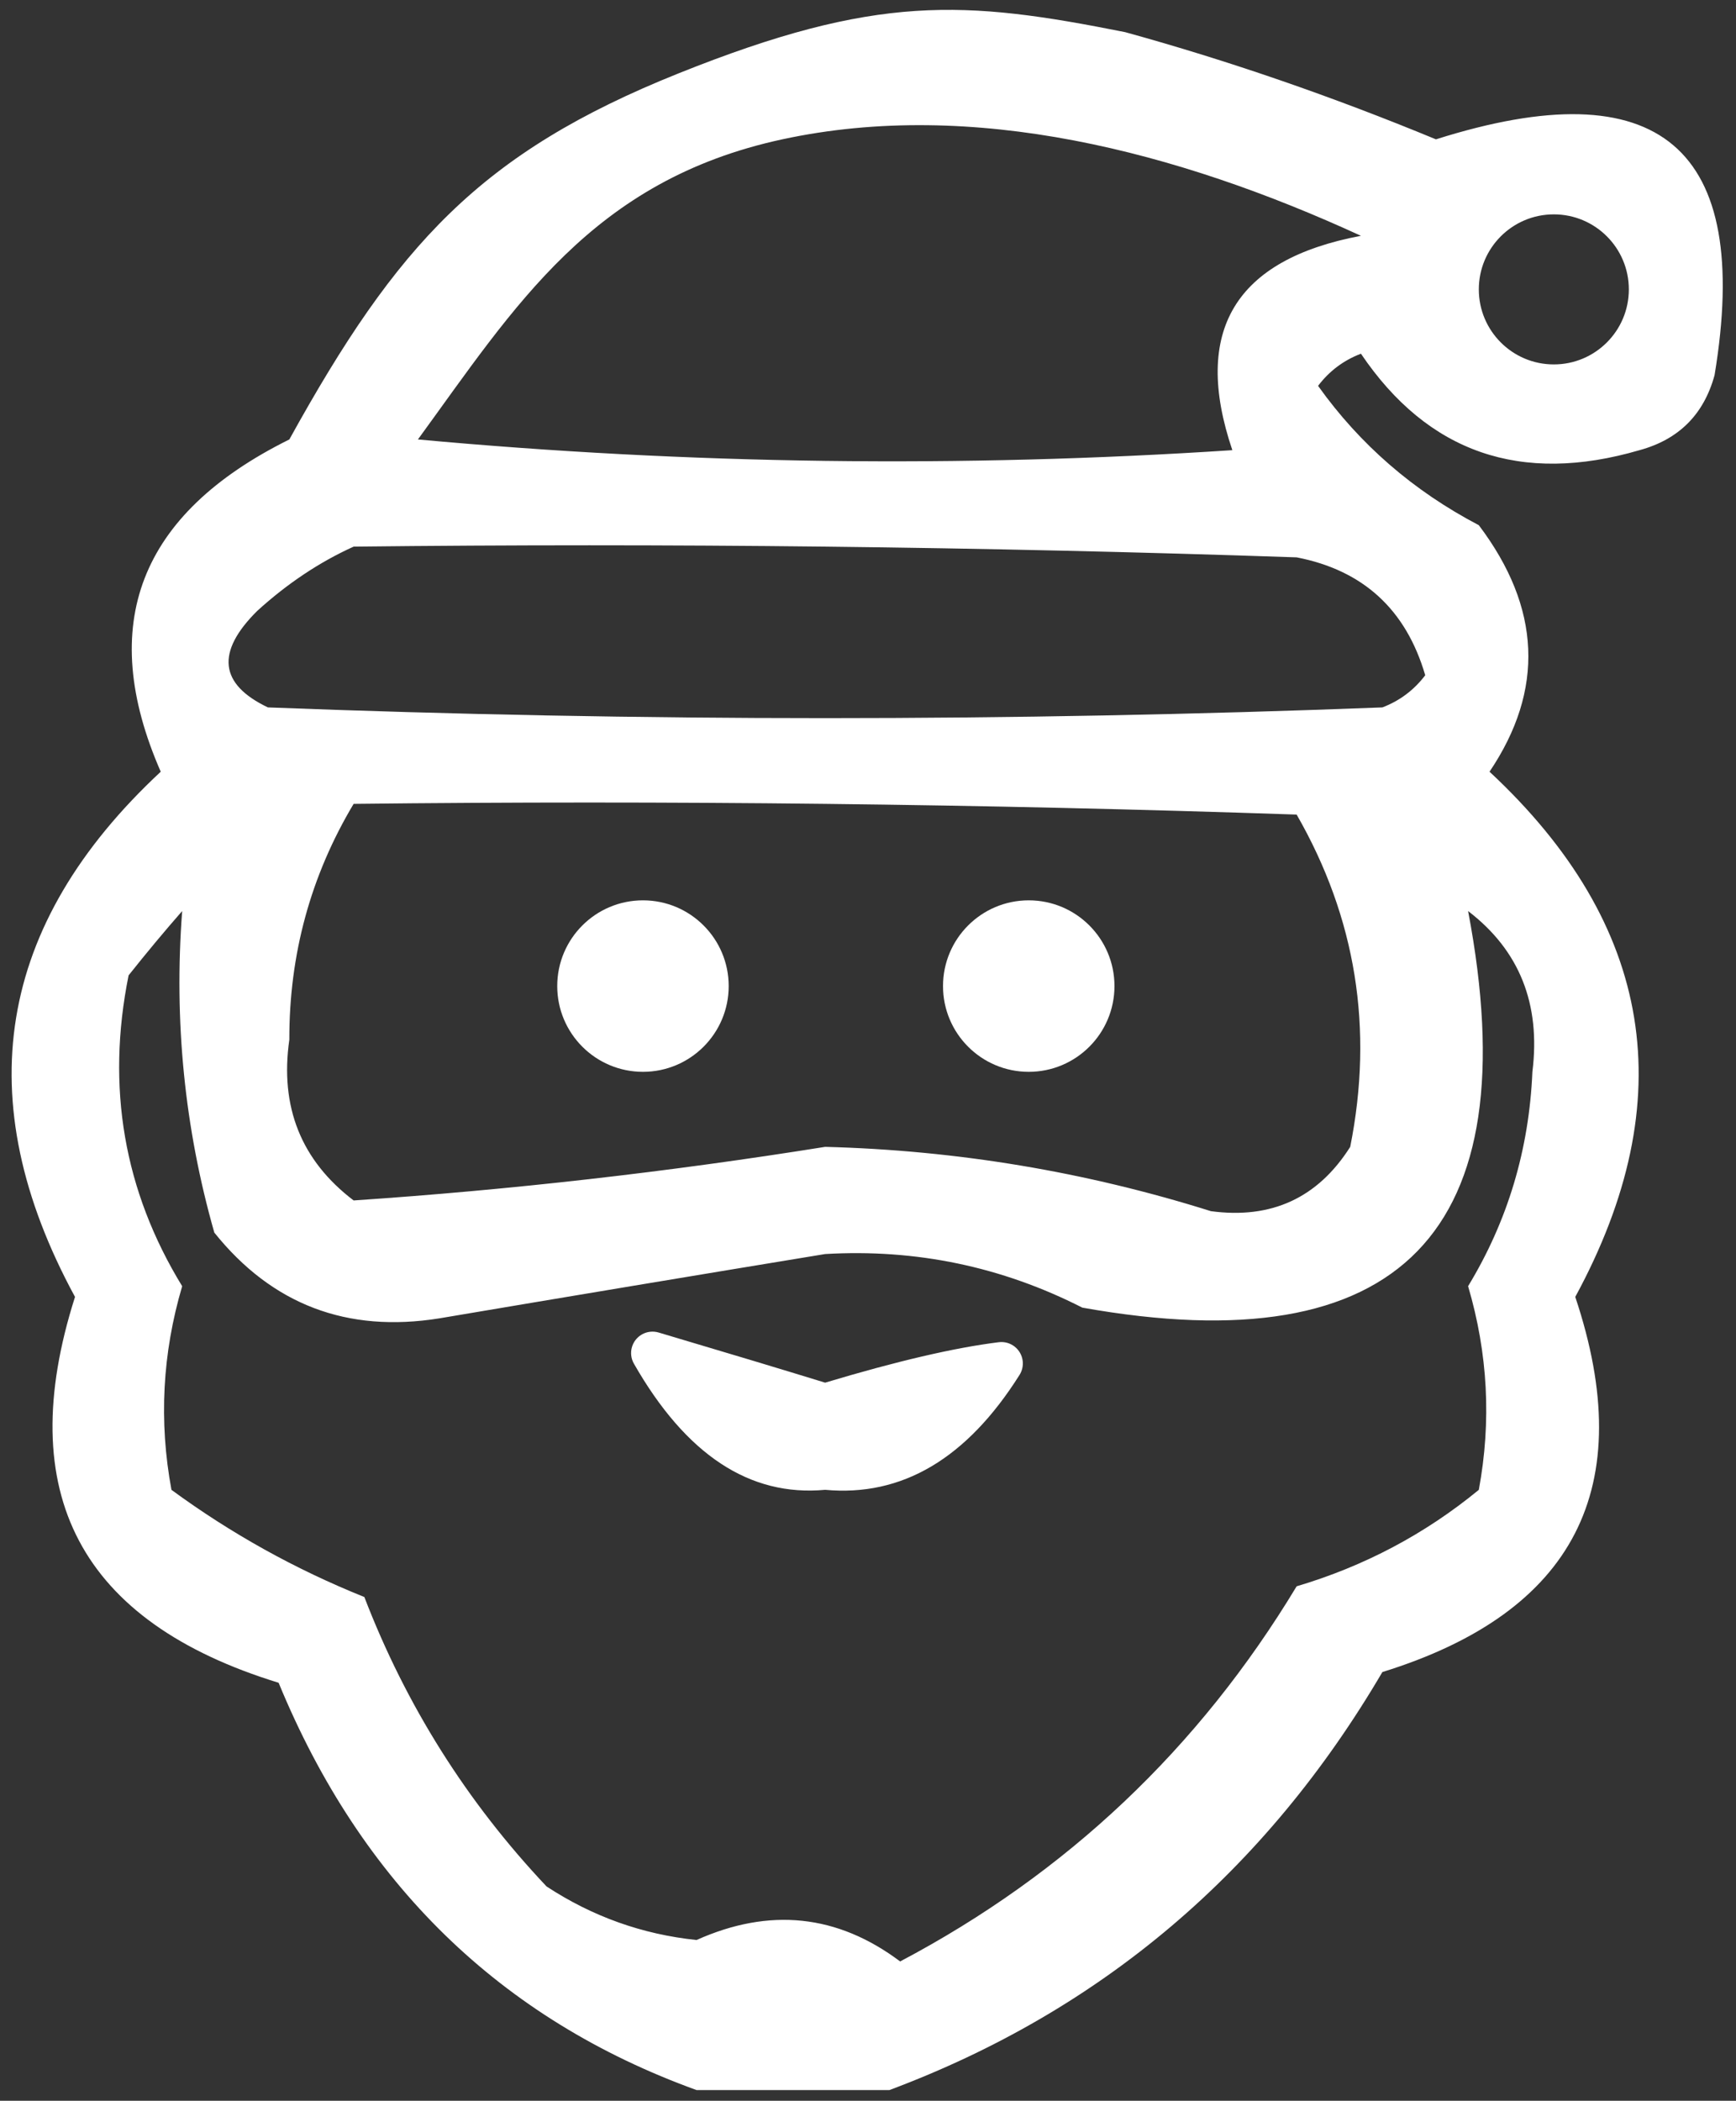 <svg height="98" viewBox="0 0 81 98" width="81" xmlns="http://www.w3.org/2000/svg"><rect x="0" y="0" width="81" height="98" fill="#333333" stroke="none"/><g fill="#fff" fill-rule="evenodd"><path d="m31.656 3.424c9.243-3.704 13.318-3.424 20.844-1.924 4.821 1.33 9.654 2.997 14.5 5 10.429-3.303 14.763.364 13 11-.5 1.833-1.667 3-3.5 3.5-5.542 1.619-9.876.119-13-4.5-.808.308-1.475.808-2 1.5 1.952 2.737 4.452 4.904 7.5 6.5 2.905 3.848 3.072 7.681.5 11.5 7.664 7.134 8.997 15.301 4 24.5 2.974 8.886-.026 14.719-9 17.5-5.458 9.305-13.124 15.805-23 19.5-3 0-6 0-9 0-9.147-3.31-15.647-9.643-19.5-19-9.253-2.842-12.42-8.842-9.5-18-4.997-9.199-3.664-17.366 4-24.5-3.003-6.861-1.004-12.028 6-15.5 5.019-9.083 8.913-13.371 18.156-17.076zm4.844 3.076c8.88-1.917 18.428.56 27 4.5-5.883 1.108-7.883 4.442-6 10-12.68.833-25.346.666-38-.5 4.523-6.202 8.12-12.083 17-14zm36 10.5c-1.933 0-3.5-1.567-3.5-3.5s1.567-3.5 3.5-3.5 3.5 1.567 3.5 3.5-1.567 3.5-3.5 3.5zm-56 8.5c14.671-.167 29.337 0 44 .5 3.103.602 5.103 2.435 6 5.5-.525.692-1.192 1.192-2 1.5-17.333.667-34.667.667-52 0-2.267-1.081-2.434-2.581-.5-4.5 1.409-1.281 2.909-2.281 4.5-3zm0 12c14.671-.167 29.337 0 44 .5 2.767 4.817 3.6 9.984 2.5 15.5-1.509 2.381-3.675 3.381-6.5 3-5.857-1.841-11.857-2.841-18-3-7.329 1.173-14.662 2.006-22 2.5-2.449-1.863-3.449-4.363-3-7.5-.008-3.972.992-7.639 3-11zm-8 5c-.389 5.128.112 10.128 1.5 15 2.693 3.357 6.193 4.691 10.5 4 6.02-1.017 12.02-2.017 18-3 4.241-.247 8.241.587 12 2.5 14.846 2.653 20.846-3.514 18-18.5 2.394 1.832 3.394 4.332 3 7.5-.154 3.628-1.154 6.961-3 10 .926 3.139 1.092 6.306.5 9.5-2.511 2.063-5.344 3.563-8.5 4.5-4.562 7.563-10.729 13.397-18.5 17.5-2.923-2.194-6.09-2.528-9.5-1-2.528-.263-4.861-1.096-7-2.5-3.721-3.943-6.555-8.443-8.5-13.5-3.219-1.293-6.219-2.96-9-5-.592-3.194-.426-6.361.5-9.5-2.72-4.447-3.553-9.28-2.5-14.5.852-1.071 1.685-2.071 2.5-3z"/><path d="m30.731 62.161c3.197.949 5.786 1.729 7.769 2.339 3.332-1.001 6.033-1.63 8.102-1.887l0.0 0c.548-.068 1.047.321 1.115.869.028.229-.023.461-.146.656-2.462 3.906-5.486 5.693-9.071 5.361-3.52.326-6.494-1.635-8.922-5.884l-0.0 0c-.274-.48-.107-1.09.372-1.364.237-.135.519-.168.781-.09z"/><g fill-rule="nonzero"><circle cx="30" cy="46" r="4"/><circle cx="48" cy="46" r="4"/></g></g></svg>